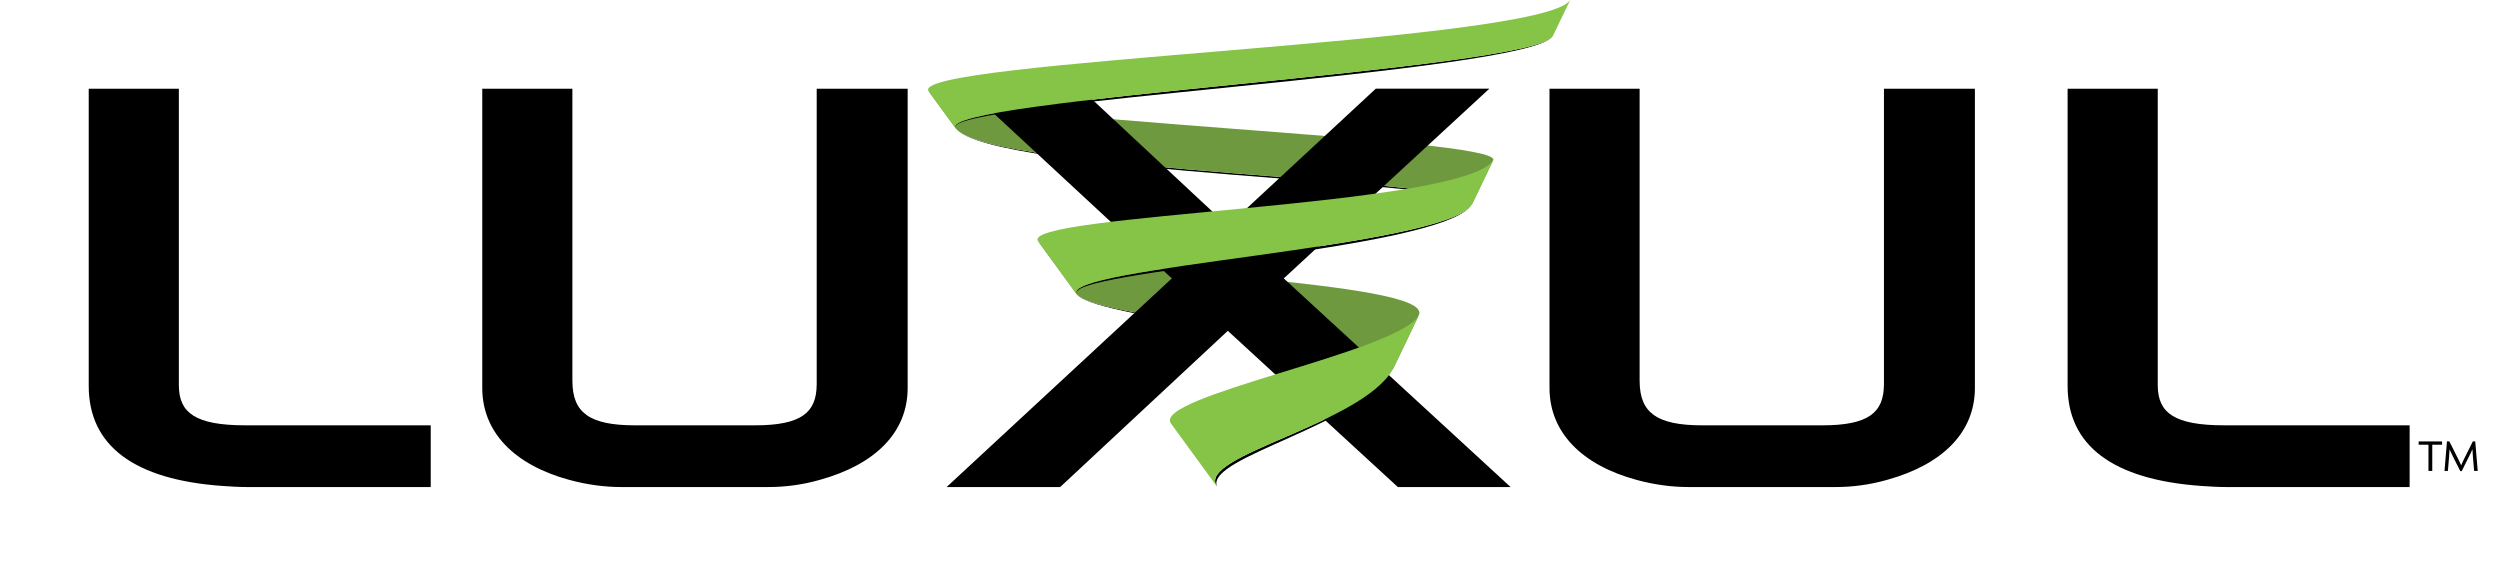 <?xml version="1.0" encoding="utf-8"?>
<!-- Generator: Adobe Illustrator 15.0.0, SVG Export Plug-In  -->
<!DOCTYPE svg PUBLIC "-//W3C//DTD SVG 1.1//EN" "http://www.w3.org/Graphics/SVG/1.1/DTD/svg11.dtd">
<svg version="1.1"
	 xmlns="http://www.w3.org/2000/svg" xmlns:xlink="http://www.w3.org/1999/xlink" xmlns:a="http://ns.adobe.com/AdobeSVGViewerExtensions/3.0/"
	 x="0px" y="0px" width="663px" height="153px" viewBox="-23.53 0 663 153"
	 overflow="visible" enable-background="new -23.53 0 663 153" xml:space="preserve">
<defs>
</defs>
<path d="M262.08,78.134c5.58,6.85,86.226,13.136,83.845,19.7C349.303,90.791,267.371,84.592,262.08,78.134"/>
<path fill="#6F993F" d="M352.67,83.766l-6.745,14.068c3.378-7.043-78.553-13.242-83.845-19.7l-10.241-14.057
	C260.613,73.081,358.235,74.013,352.67,83.766"/>
<path d="M229.904,34.028c9.39,12.139,140.588,13.902,136.916,20.229C370.876,47.303,238.98,45.694,229.904,34.028"/>
<path fill="#6F993F" d="M372.46,42.511l-5.64,11.746c4.056-6.953-127.84-8.562-136.917-20.229l-7.128-9.771
	C228.989,31.902,375.482,36.42,372.46,42.511"/>
<path d="M27.755,110.231c-2.699-1.717-3.833-4.229-3.854-8.088V23.53H0v78.758c-0.029,15.924,12.035,24.906,35.379,26.58
	c2.182,0.146,4.367,0.295,6.575,0.297h48.744v-16.371H41.517C34.936,112.8,30.472,111.951,27.755,110.231 M193.061,101.854
	c-0.016,4.016-1.124,6.619-3.633,8.354c-2.522,1.743-6.647,2.592-12.678,2.586h-31.956c-6.031,0.006-10.198-0.875-12.774-2.74
	c-2.565-1.855-3.74-4.687-3.753-9.078V23.53h-23.9v79.34c-0.015,11.803,8.588,20.461,23.082,24.393
	c4.838,1.316,9.46,1.902,13.868,1.902l38.915-0.002c4.409,0,9.026-0.584,13.652-1.902c14.704-4.07,23.307-12.584,23.296-24.391
	V23.528h-24.119V101.854z M476.094,101.854c-0.018,4.016-1.124,6.619-3.632,8.354c-2.521,1.743-6.646,2.594-12.682,2.59h-31.954
	c-6.033,0.002-10.202-0.881-12.776-2.742c-2.565-1.857-3.739-4.688-3.753-9.08V23.53h-23.899v79.337h0.002
	c-0.015,11.806,8.587,20.468,23.079,24.396c4.846,1.316,9.462,1.902,13.871,1.902h38.909c4.408-0.002,9.033-0.586,13.657-1.904
	c14.693-4.07,23.309-12.584,23.297-24.394V23.53h-24.119V101.854z M566.322,112.792c-6.584,0.01-11.049-0.841-13.763-2.561
	c-2.698-1.721-3.832-4.227-3.855-8.09V23.53h-23.905v78.758c-0.03,15.924,12.033,24.906,35.386,26.58
	c2.185,0.143,4.367,0.295,6.577,0.295l48.744,0.006v-16.377H566.322z M371.452,23.513h-30.116l-39.254,36.404l-39.035-36.404
	h-30.118l54.308,50.322l-59.739,55.342h30.115l44.471-41.441l45.111,41.441h29.901l-60.172-55.344L371.452,23.513z"/>
<path d="M299.171,128.982c-2.779-7.861,38.405-16.154,46.754-31.148C337.604,112.629,293.74,120.789,299.171,128.982"/>
<path fill="#85C446" d="M287.03,112.35l12.141,16.633c-5.432-8.193,38.432-16.351,46.753-31.148l6.745-14.068
	C346.692,93.477,281.704,105.19,287.03,112.35"/>
<path d="M229.904,34.028c-5.166-6.862,151.8-14.634,158.34-24.392C382.192,18.577,224.131,26.431,229.904,34.028"/>
<path fill="#85C446" d="M222.776,24.257l7.128,9.772c-5.773-7.597,152.29-15.451,158.34-24.392L392.895,0
	C385.558,11.536,216.235,15.993,222.776,24.257"/>
<path d="M262.08,78.134c-4.859-6.429,96.942-11.485,104.74-23.877C359.573,65.66,256.543,70.886,262.08,78.134"/>
<path fill="#85C446" d="M251.839,64.077l10.241,14.057c-5.537-7.248,97.493-12.474,104.74-23.877l5.64-11.746
	C364.404,55.023,245.632,56.688,251.839,64.077"/>
<polygon points="621.507,117.938 621.507,124.894 620.501,124.894 620.501,117.938 617.899,117.938 617.899,117.066 
	624.107,117.066 624.107,117.938 "/>
<path d="M632.607,124.894l-0.318-3.791c-0.049-0.589-0.099-1.3-0.123-1.914h-0.024c-0.258,0.602-0.65,1.387-0.933,1.951
	l-1.889,3.803h-0.381l-1.914-3.803c-0.281-0.552-0.625-1.301-0.907-1.926h-0.024c-0.024,0.638-0.074,1.361-0.123,1.889l-0.318,3.791
	h-0.897l0.651-7.827h0.64l2.108,4.208c0.319,0.638,0.724,1.436,1.006,2.098h0.025c0.27-0.662,0.638-1.423,0.98-2.109l2.099-4.196
	h0.638l0.662,7.827H632.607z"/>
</svg>
